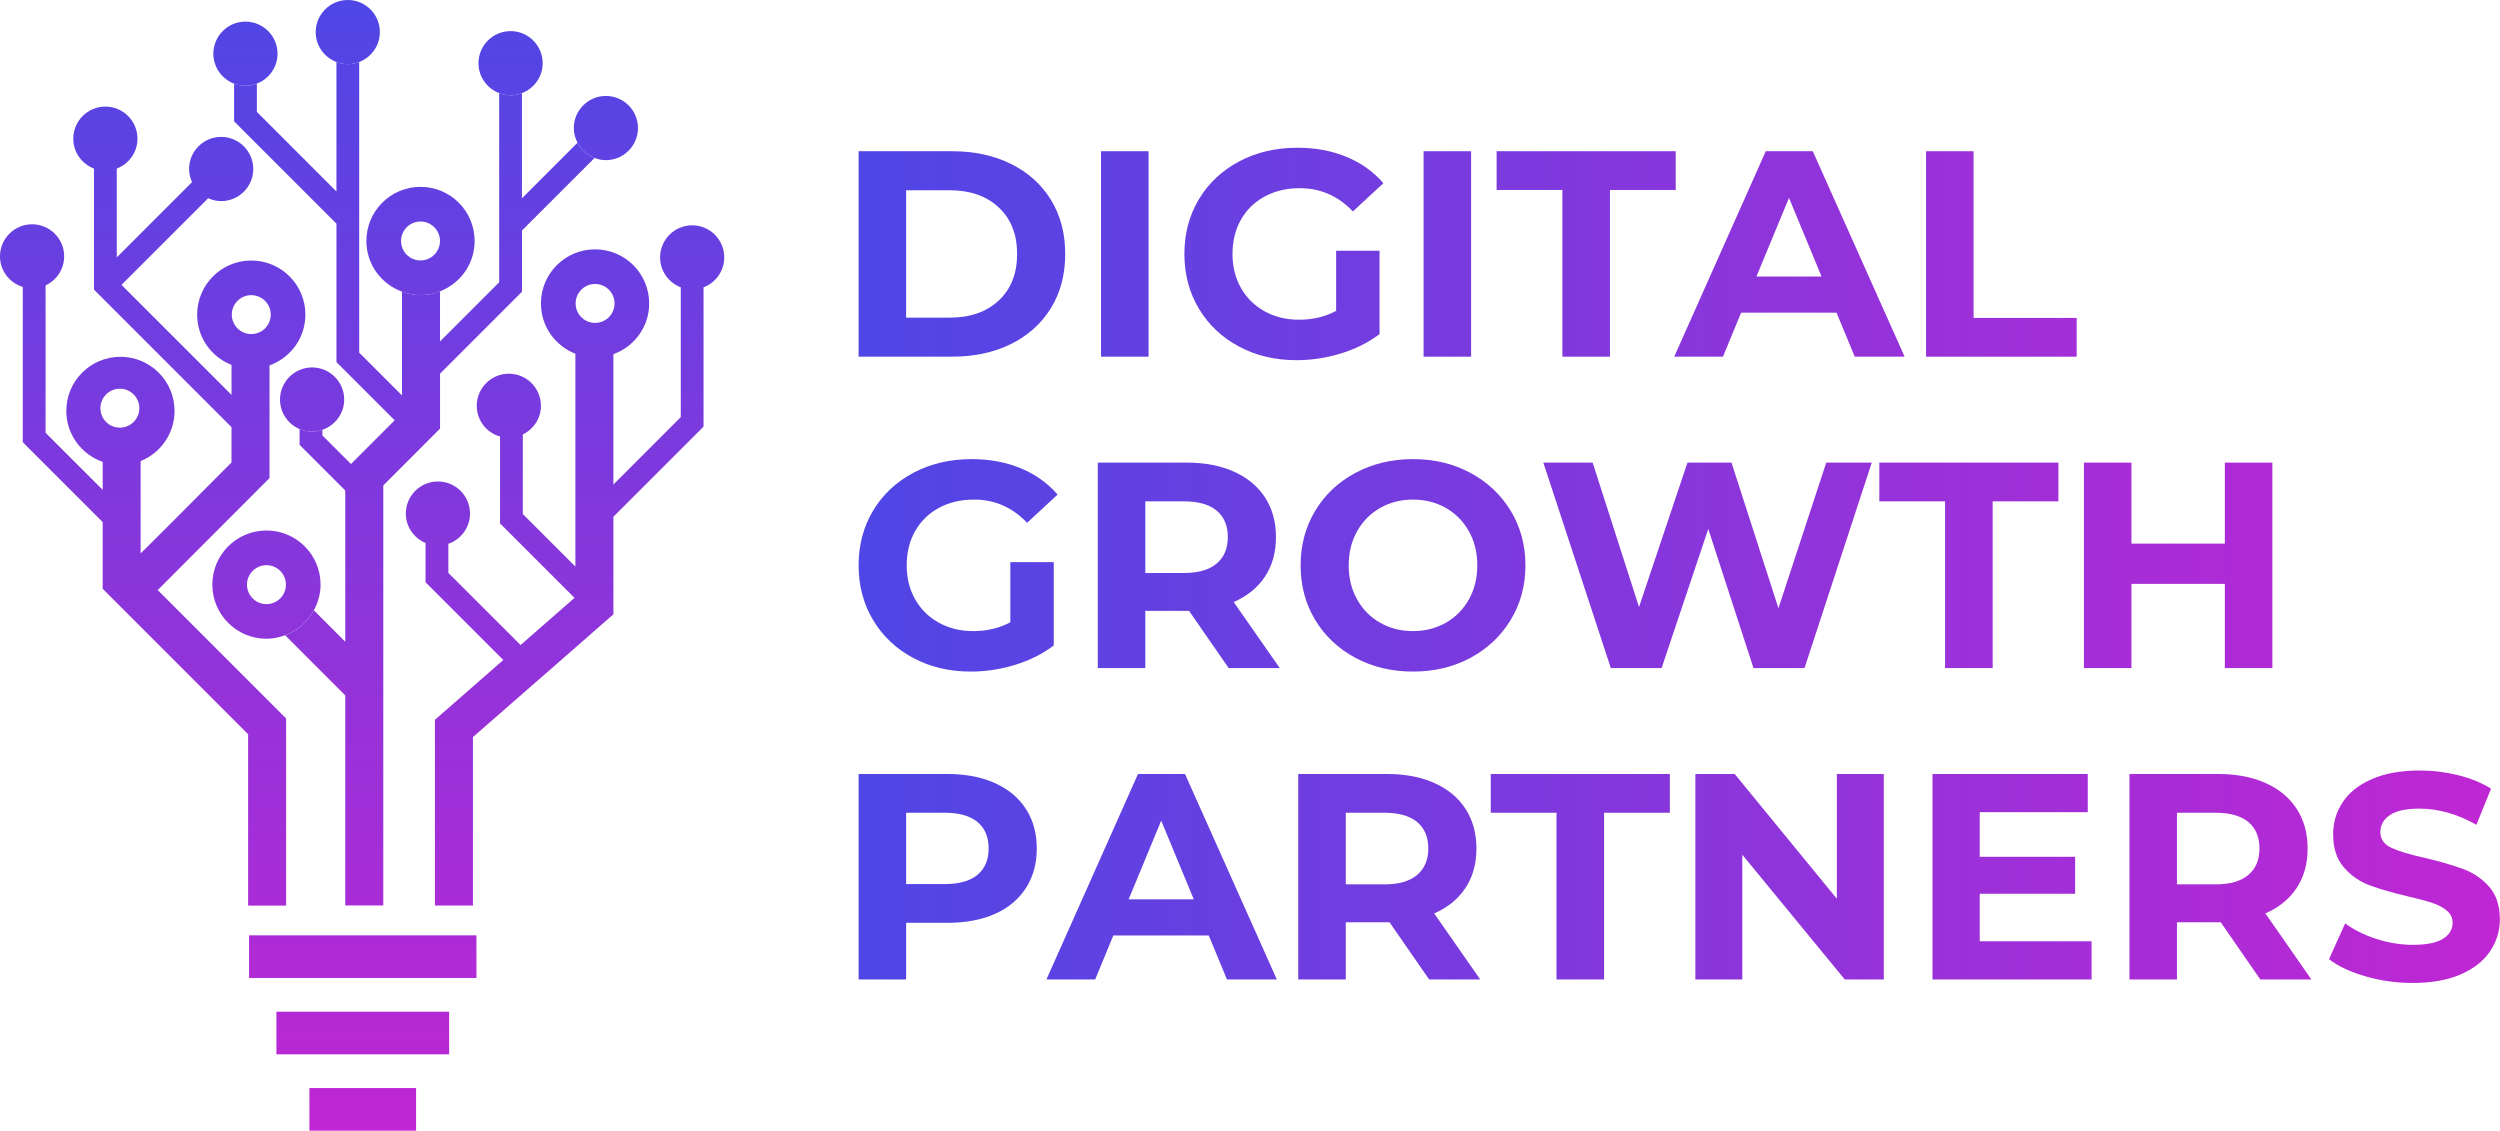 <?xml version="1.0" encoding="UTF-8" standalone="no"?><!DOCTYPE svg PUBLIC "-//W3C//DTD SVG 1.1//EN" "http://www.w3.org/Graphics/SVG/1.1/DTD/svg11.dtd"><svg width="100%" height="100%" viewBox="0 0 11746 5313" version="1.1" xmlns="http://www.w3.org/2000/svg" xmlns:xlink="http://www.w3.org/1999/xlink" xml:space="preserve" xmlns:serif="http://www.serif.com/" style="fill-rule:evenodd;clip-rule:evenodd;stroke-linejoin:round;stroke-miterlimit:2;"><g><path d="M4034.05,710.48l438.509,0c104.846,0 197.503,20.067 277.973,60.066c80.402,39.865 142.892,96.16 187.47,168.885c44.511,72.591 66.8,157.168 66.8,253.731c-0,96.631 -22.289,181.276 -66.8,254.001c-44.578,72.591 -107.068,128.886 -187.47,168.885c-80.47,39.865 -173.127,59.797 -277.973,59.797l-438.509,-0l0,-965.365Zm427.465,781.935c96.563,-0 173.599,-26.801 231.106,-80.537c57.439,-53.871 86.193,-126.731 86.193,-218.716c-0,-91.917 -28.754,-164.709 -86.193,-218.446c-57.507,-53.87 -134.543,-80.806 -231.106,-80.806l-204.17,0l-0,598.505l204.17,-0Z" style="fill:url(#_Linear1);fill-rule:nonzero;"/><rect x="5173.07" y="710.48" width="223.294" height="965.364" style="fill:url(#_Linear2);fill-rule:nonzero;"/><path d="M6277.74,1178.08l203.901,-0l0,391.64c-52.255,39.528 -112.859,69.898 -181.814,91.042c-68.954,21.009 -138.38,31.514 -208.21,31.514c-100.402,0 -190.568,-21.346 -270.432,-64.106c-79.93,-42.693 -142.69,-101.95 -188.278,-177.774c-45.454,-75.957 -68.147,-161.679 -68.147,-257.233c0,-95.485 22.693,-181.14 68.147,-256.963c45.588,-75.958 108.819,-135.283 189.625,-178.043c80.941,-42.693 171.983,-64.106 273.125,-64.106c84.577,-0 161.343,14.275 230.298,42.827c68.954,28.417 126.865,69.695 173.733,123.903l-143.296,132.522c-68.955,-72.726 -152.185,-109.088 -249.692,-109.088c-61.614,-0 -116.36,12.929 -164.305,38.787c-47.811,25.723 -85.049,61.951 -111.782,108.819c-26.599,46.867 -39.865,100.671 -39.865,161.342c0,59.797 13.266,113.129 39.865,159.997c26.733,46.867 63.837,83.432 111.243,109.627c47.406,26.262 101.412,39.325 162.151,39.325c64.241,0 122.152,-13.804 173.733,-41.48l0,-282.552Z" style="fill:url(#_Linear3);fill-rule:nonzero;"/><rect x="6688.55" y="710.48" width="223.294" height="965.364" style="fill:url(#_Linear4);fill-rule:nonzero;"/><path d="M7340.7,892.564l-308.948,-0l-0,-182.084l841.461,0l0,182.084l-308.949,-0l0,783.281l-223.564,-0l0,-783.281Z" style="fill:url(#_Linear5);fill-rule:nonzero;"/><path d="M8628.71,1468.98l-448.205,-0l-85.385,206.864l-228.951,-0l430.158,-965.365l220.871,0l431.504,965.365l-234.337,-0l-85.655,-206.864Zm-70.301,-169.693l-152.993,-369.554l-152.993,369.554l305.986,-0Z" style="fill:url(#_Linear6);fill-rule:nonzero;"/><path d="M9049.32,710.48l223.294,0l-0,783.281l484.298,0l0,182.084l-707.592,-0l-0,-965.365Z" style="fill:url(#_Linear7);fill-rule:nonzero;"/><g><path d="M4747.03,2641.11l203.901,-0l0,391.641c-52.255,39.527 -112.859,69.897 -181.814,91.041c-68.954,21.01 -138.38,31.515 -208.21,31.515c-100.402,-0 -190.568,-21.347 -270.432,-64.107c-79.93,-42.692 -142.69,-101.95 -188.278,-177.773c-45.454,-75.958 -68.147,-161.68 -68.147,-257.233c0,-95.486 22.693,-181.141 68.147,-256.964c45.588,-75.958 108.819,-135.283 189.625,-178.043c80.941,-42.692 171.983,-64.106 273.125,-64.106c84.577,-0 161.343,14.276 230.298,42.827c68.954,28.417 126.865,69.696 173.733,123.903l-143.296,132.522c-68.955,-72.725 -152.185,-109.088 -249.692,-109.088c-61.614,-0 -116.36,12.929 -164.305,38.787c-47.811,25.723 -85.049,61.951 -111.782,108.819c-26.599,46.867 -39.865,100.671 -39.865,161.343c0,59.796 13.266,113.128 39.865,159.996c26.733,46.868 63.837,83.432 111.243,109.627c47.406,26.262 101.412,39.326 162.151,39.326c64.241,-0 122.152,-13.805 173.733,-41.481l0,-282.552Z" style="fill:url(#_Linear8);fill-rule:nonzero;"/><path d="M5772.77,3138.88l-186.124,-268.815l-205.517,-0l-0,268.815l-223.294,-0l-0,-965.364l417.768,-0c85.452,-0 159.726,14.275 222.755,42.827c63.029,28.417 111.513,68.82 145.451,121.209c34.074,52.457 51.178,114.475 51.178,186.124c-0,71.85 -17.239,133.734 -51.716,185.584c-34.478,51.918 -83.433,91.715 -146.798,119.324l216.291,310.296l-239.994,-0Zm-4.041,-615.204c0,-54.208 -17.508,-95.756 -52.524,-124.711c-34.881,-28.888 -85.856,-43.366 -152.993,-43.366l-182.083,-0l-0,336.423l182.083,-0c67.137,-0 118.112,-14.68 152.993,-44.174c35.016,-29.427 52.524,-70.84 52.524,-124.172Z" style="fill:url(#_Linear9);fill-rule:nonzero;"/><path d="M6638.96,3155.31c-100.199,-0 -190.568,-21.549 -270.97,-64.645c-80.469,-43.232 -143.498,-102.759 -189.086,-178.582c-45.454,-75.958 -68.147,-161.208 -68.147,-255.886c0,-94.611 22.693,-179.794 68.147,-255.617c45.588,-75.958 108.617,-135.485 189.086,-178.582c80.402,-43.231 170.771,-64.914 270.97,-64.914c100.2,-0 190.231,21.683 270.162,64.914c80.066,43.097 143.094,102.624 189.087,178.582c45.924,75.823 68.954,161.006 68.954,255.617c0,94.678 -23.03,179.928 -68.954,255.886c-45.993,75.823 -109.021,135.35 -189.087,178.582c-79.931,43.096 -169.962,64.645 -270.162,64.645Zm0,-190.164c56.901,-0 108.348,-13.064 154.34,-39.326c45.925,-26.195 82.018,-62.759 108.28,-109.627c26.195,-46.868 39.326,-100.2 39.326,-159.996c-0,-59.797 -13.131,-113.129 -39.326,-159.996c-26.262,-46.868 -62.355,-83.366 -108.28,-109.628c-45.992,-26.194 -97.439,-39.325 -154.34,-39.325c-57.103,-0 -108.684,13.131 -154.609,39.325c-45.992,26.262 -82.086,62.76 -108.28,109.628c-26.262,46.867 -39.326,100.199 -39.326,159.996c0,59.796 13.064,113.128 39.326,159.996c26.194,46.868 62.288,83.432 108.28,109.627c45.925,26.262 97.506,39.326 154.609,39.326Z" style="fill:url(#_Linear10);fill-rule:nonzero;"/><path d="M8794.3,2173.51l-315.953,965.364l-239.725,-0l-212.52,-653.722l-219.254,653.722l-238.647,-0l-317.03,-965.364l231.644,-0l217.908,678.502l227.604,-678.502l206.864,-0l220.6,684.158l224.642,-684.158l213.867,-0Z" style="fill:url(#_Linear11);fill-rule:nonzero;"/><path d="M9138.8,2355.6l-308.949,-0l0,-182.083l841.462,-0l-0,182.083l-308.949,-0l-0,783.281l-223.564,-0l0,-783.281Z" style="fill:url(#_Linear12);fill-rule:nonzero;"/><path d="M10676.5,2173.51l-0,965.364l-223.294,-0l-0,-395.681l-438.778,0l0,395.681l-223.294,-0l-0,-965.364l223.294,-0l0,380.597l438.778,-0l-0,-380.597l223.294,-0Z" style="fill:url(#_Linear13);fill-rule:nonzero;"/></g><path d="M4451.82,3636.55c85.453,-0 159.727,14.276 222.756,42.827c63.029,28.417 111.513,68.82 145.451,121.209c34.073,52.457 51.177,114.476 51.177,186.124c0,70.975 -17.104,132.926 -51.177,185.854c-33.938,52.793 -82.422,93.197 -145.451,121.209c-63.029,28.013 -137.303,42.02 -222.756,42.02l-194.473,-0l-0,266.121l-223.295,0l0,-965.364l417.768,-0Zm-12.39,517.159c67.137,0 118.112,-14.41 152.993,-43.366c35.016,-29.09 52.524,-70.301 52.524,-123.633c0,-54.208 -17.508,-95.755 -52.524,-124.711c-34.881,-28.888 -85.856,-43.366 -152.993,-43.366l-182.083,0l-0,335.076l182.083,0Z" style="fill:url(#_Linear14);fill-rule:nonzero;"/><path d="M5679.12,4395.05l-448.205,0l-85.385,206.864l-228.951,0l430.158,-965.364l220.87,-0l431.505,965.364l-234.338,0l-85.654,-206.864Zm-70.301,-169.693l-152.994,-369.553l-152.993,369.553l305.987,0Z" style="fill:url(#_Linear15);fill-rule:nonzero;"/><path d="M6714.66,4601.91l-186.123,-268.815l-205.517,0l-0,268.815l-223.295,0l0,-965.364l417.768,-0c85.453,-0 159.727,14.276 222.756,42.827c63.029,28.417 111.513,68.82 145.451,121.209c34.073,52.457 51.177,114.476 51.177,186.124c0,71.85 -17.238,133.734 -51.716,185.585c-34.477,51.918 -83.432,91.715 -146.797,119.324l216.291,310.295l-239.995,0Zm-4.04,-615.204c0,-54.208 -17.508,-95.755 -52.524,-124.711c-34.881,-28.888 -85.856,-43.366 -152.993,-43.366l-182.083,0l-0,336.423l182.083,0c67.137,0 118.112,-14.68 152.993,-44.174c35.016,-29.427 52.524,-70.84 52.524,-124.172Z" style="fill:url(#_Linear16);fill-rule:nonzero;"/><path d="M7313.12,3818.63l-308.949,0l0,-182.083l841.462,-0l-0,182.083l-308.949,0l-0,783.281l-223.564,0l0,-783.281Z" style="fill:url(#_Linear17);fill-rule:nonzero;"/><path d="M8850.83,3636.55l0,965.364l-183.43,0l-481.335,-586.114l-0,586.114l-220.601,0l-0,-965.364l184.777,-0l479.988,586.114l0,-586.114l220.601,-0Z" style="fill:url(#_Linear18);fill-rule:nonzero;"/><path d="M9827.11,4422.52l-0,179.39l-747.457,0l-0,-965.364l729.41,-0l-0,179.389l-507.463,0l0,209.558l448.205,-0l0,173.733l-448.205,0l0,223.294l525.51,0Z" style="fill:url(#_Linear19);fill-rule:nonzero;"/><path d="M10619.9,4601.91l-186.124,-268.815l-205.517,0l0,268.815l-223.294,0l-0,-965.364l417.768,-0c85.452,-0 159.726,14.276 222.755,42.827c63.029,28.417 111.513,68.82 145.451,121.209c34.074,52.457 51.178,114.476 51.178,186.124c-0,71.85 -17.239,133.734 -51.716,185.585c-34.478,51.918 -83.433,91.715 -146.798,119.324l216.291,310.295l-239.994,0Zm-4.041,-615.204c0,-54.208 -17.508,-95.755 -52.524,-124.711c-34.881,-28.888 -85.856,-43.366 -152.993,-43.366l-182.083,0l0,336.423l182.083,0c67.137,0 118.112,-14.68 152.993,-44.174c35.016,-29.427 52.524,-70.84 52.524,-124.172Z" style="fill:url(#_Linear20);fill-rule:nonzero;"/><path d="M11335.8,4618.34c-76.362,-0 -150.165,-10.37 -221.409,-30.976c-71.312,-20.605 -128.617,-47.474 -171.848,-80.537l75.958,-168.346c41.278,30.37 90.368,54.814 147.337,73.264c57.103,18.316 114.206,27.474 171.309,27.474c63.365,0 110.233,-9.427 140.602,-28.282c30.303,-18.854 45.521,-43.904 45.521,-75.149c0,-22.963 -9.023,-42.02 -26.935,-57.103c-17.98,-15.219 -40.942,-27.475 -68.955,-36.633c-28.013,-9.292 -65.924,-19.46 -113.667,-30.437c-73.668,-17.373 -133.869,-34.814 -180.737,-52.254c-46.867,-17.576 -87.136,-45.656 -120.67,-84.308c-33.602,-38.585 -50.369,-90.032 -50.369,-154.34c-0,-56.16 15.151,-107.001 45.52,-152.454c30.303,-45.386 76.026,-81.412 137.102,-108.011c61.21,-26.733 135.889,-40.134 224.102,-40.134c61.547,0 121.815,7.407 180.736,22.087c58.854,14.545 110.436,35.69 154.61,63.298l-68.955,169.693c-89.291,-50.638 -178.514,-75.957 -267.738,-75.957c-62.49,-0 -108.751,10.168 -138.717,30.437c-29.831,20.134 -44.713,46.8 -44.713,79.998c0,33.063 17.239,57.641 51.716,73.803c34.477,16.026 87.136,31.783 158.111,47.406c73.399,17.643 133.599,35.151 180.467,52.524c46.868,17.441 87.069,44.982 120.671,82.692c33.534,37.709 50.369,88.752 50.369,152.993c-0,55.352 -15.488,105.721 -46.329,151.107c-30.706,45.454 -76.901,81.547 -138.448,108.28c-61.615,26.532 -136.495,39.865 -224.641,39.865Z" style="fill:url(#_Linear21);fill-rule:nonzero;"/><g><g><g><g><g><rect x="1170.31" y="4394.57" width="1068.25" height="200.326" style="fill:url(#_Linear22);fill-rule:nonzero;"/><rect x="1298.7" y="4753.32" width="811.458" height="200.326" style="fill:url(#_Linear23);fill-rule:nonzero;"/><rect x="1453.78" y="5112.04" width="501.194" height="200.347" style="fill:url(#_Linear24);fill-rule:nonzero;"/></g><path d="M1687.59,291.211c56.684,-21.68 97.179,-76.237 97.179,-140.56c0.13,-83.008 -67.535,-150.651 -150.651,-150.651c-83.138,0 -150.803,67.643 -150.803,150.781c-0,64.193 40.494,118.859 97.309,140.538c16.688,6.446 34.657,10.243 53.494,10.243c18.923,0 36.783,-3.927 53.472,-10.351Z" style="fill:url(#_Linear25);fill-rule:nonzero;"/><path d="M2452.34,437.457c56.705,-21.68 97.309,-76.216 97.309,-140.539c-0,-83.138 -67.643,-150.781 -150.781,-150.781c-83.138,0 -150.782,67.643 -150.782,150.781c0,64.193 40.495,118.75 97.179,140.43c16.688,6.424 34.657,10.243 53.472,10.243c19.076,0.109 36.936,-3.689 53.603,-10.134Z" style="fill:url(#_Linear26);fill-rule:nonzero;"/><path d="M1206.64,392.925c56.684,-21.679 97.309,-76.237 97.309,-140.56c-0,-83.116 -67.644,-150.781 -150.782,-150.781c-83.138,0 -150.781,67.665 -150.781,150.781c0,64.215 40.495,118.881 97.179,140.56c16.667,6.424 34.657,10.243 53.472,10.243c19.054,0 36.936,-3.819 53.603,-10.243Z" style="fill:url(#_Linear27);fill-rule:nonzero;"/><path d="M1514.41,2019.4c59.548,-20.139 102.778,-75.998 102.778,-142.209c-0,-83.138 -67.644,-150.781 -150.782,-150.781c-83.138,-0 -150.781,67.643 -150.781,150.781c0,62.174 37.869,115.647 91.71,138.628c18.099,7.748 38.108,12.153 59.071,12.153c16.906,0 32.878,-3.45 48.004,-8.572Z" style="fill:url(#_Linear28);fill-rule:nonzero;"/><path d="M2793.1,742.122c16.688,6.446 34.657,10.243 53.602,10.243c83.138,0 150.782,-67.643 150.782,-150.781c-0,-83.138 -67.644,-150.781 -150.782,-150.781c-83.138,-0 -150.781,67.643 -150.781,150.781c0,24.892 6.662,48.112 17.383,68.837c16.905,32.769 45.139,58.485 79.796,71.701Z" style="fill:url(#_Linear29);fill-rule:nonzero;"/><path d="M2067.17,1368.86c95.16,-36.806 162.825,-128.516 162.825,-236.654c0,-140.43 -113.867,-254.297 -254.297,-254.297c-140.429,-0 -254.296,113.867 -254.296,254.297c-0,109.809 69.921,202.474 167.469,238.086c27.279,10.004 56.207,16.189 86.936,16.189c32.292,0 62.891,-6.662 91.363,-17.621Zm-91.472,-328.125c50.5,-0 91.472,40.972 91.472,91.471c-0,50.499 -40.972,91.471 -91.472,91.471c-50.499,0 -91.471,-40.972 -91.471,-91.471c0,-50.499 40.972,-91.471 91.471,-91.471Z" style="fill:url(#_Linear30);fill-rule:nonzero;"/><path d="M1474.39,2867.53c19.64,-36.09 31.793,-76.823 31.793,-120.769c-0,-140.429 -113.867,-254.275 -254.275,-254.275c-140.43,0 -254.297,113.846 -254.297,254.275c-0,140.43 113.867,254.297 254.297,254.297c30.837,0 60.134,-6.315 87.413,-16.449c58.246,-21.311 105.772,-63.13 135.069,-117.079Zm-313.954,-120.638c0,-50.499 40.951,-91.472 91.472,-91.472c50.499,0 91.471,40.973 91.471,91.472c0,50.499 -40.972,91.471 -91.471,91.471c-50.521,0 -91.472,-40.972 -91.472,-91.471Z" style="fill:url(#_Linear31);fill-rule:nonzero;"/><path d="M2713.3,670.551l-260.959,260.959l-0,-494.053c-16.667,6.445 -34.657,10.243 -53.472,10.243c-18.946,-0 -36.806,-3.928 -53.473,-10.243l0,888.758l-277.994,277.995l-0,-235.59c-28.581,11.068 -59.31,17.99 -91.711,17.99c-30.729,0 -59.309,-6.315 -86.935,-16.449l-0,487.847l-201.064,-201.042l0,-1365.76c-16.666,6.424 -34.657,10.243 -53.472,10.243c-18.945,-0 -36.805,-3.928 -53.472,-10.243l-0,608.377l-373.872,-373.872l0,-132.791c-16.666,6.424 -34.657,10.243 -53.472,10.243c-18.945,0 -36.805,-3.928 -53.494,-10.243l0,177.105l480.946,480.947l0,650.303l273.46,273.46l-205.317,205.338l-134.245,-134.245l-0,-26.54c-15.126,5.121 -31.076,8.572 -48.004,8.572c-20.963,-0 -40.972,-4.297 -59.071,-12.153l0,74.436l214.627,214.626l0,710.46l-147.569,-147.808c-29.297,53.82 -76.823,95.747 -135.07,117.188l282.639,282.877l0,986.893l178.668,-0l-0,-1973.55l266.666,-267.144l0,-258.117l385.07,-385.047l-0,-287.652l340.625,-340.625c-34.896,-13.347 -63.13,-39.063 -80.035,-71.702Z" style="fill:url(#_Linear32);fill-rule:nonzero;"/><path d="M3252.13,1058.59c-83.138,-0 -150.782,67.643 -150.782,150.781c0,64.193 40.495,118.859 97.179,140.538l0,610.048l-316.558,316.58l0,-612.435c97.895,-35.373 168.164,-128.277 168.164,-238.325c0,-140.408 -113.867,-254.275 -254.297,-254.275c-140.408,0 -254.275,113.867 -254.275,254.275c0,107.791 67.296,199.393 161.871,236.437c12.022,4.752 24.522,8.572 37.391,11.545c-12.869,-2.865 -25.369,-6.662 -37.391,-11.306l-0,999.739l-247.027,-247.005l-0,-373.763c50.13,-24.414 85.156,-75.26 85.156,-134.809c0,-83.138 -67.643,-150.803 -150.781,-150.803c-83.138,-0 -150.781,67.665 -150.781,150.803c-0,64.193 40.494,118.858 97.287,140.538c3.819,1.432 7.986,2.257 12.044,3.451l0,408.528l349.913,349.913l-253.32,221.55l-339.323,-338.846l0,-136.979c1.411,-0.477 3.082,-0.716 4.514,-1.302c56.706,-21.679 97.201,-76.237 97.201,-140.56c-0,-83.116 -67.665,-150.781 -150.803,-150.781c-83.117,0 -150.782,67.665 -150.782,150.781c0,62.414 38.477,115.539 92.665,138.282l0,184.505l365.3,365.278l-321.224,280.967l-0,872.57l178.646,-0l-0,-791.45l269.292,-235.351l81.12,-70.508l252.865,-221.528l56.684,-49.327l-0,-458.42l423.524,-423.546l-0,-654.341c56.706,-21.679 97.2,-76.237 97.2,-140.559c0.109,-83.247 -67.534,-150.89 -150.672,-150.89Zm-547.635,367.079c0,-50.499 40.972,-91.472 91.472,-91.472c50.499,0 91.471,40.973 91.471,91.472c-0,50.499 -40.972,91.471 -91.471,91.471c-50.5,0 -91.472,-40.864 -91.472,-91.471Z" style="fill:url(#_Linear33);fill-rule:nonzero;"/><path d="M1087.65,2425.2l178.667,-179.145l0,-529.297c98.026,-35.243 168.533,-128.276 168.533,-238.433c0,-140.429 -113.867,-254.297 -254.296,-254.297c-140.43,0 -254.276,113.868 -254.276,254.297c0,107.552 67.036,199.132 161.502,236.177l0,140.907l-516.927,-516.927l407.227,-407.205c2.625,1.193 5.36,2.495 8.094,3.45c16.558,6.315 34.31,10.135 52.995,10.135c83.138,-0 150.803,-67.665 150.803,-150.803c-0.13,-83.247 -67.665,-150.89 -150.803,-150.89c-83.116,0 -150.781,67.643 -150.781,150.781c-0,22.027 5.251,42.752 13.932,61.567l-353.602,353.624l-0,-417.1c56.684,-21.68 97.178,-76.237 97.178,-140.539c0,-83.138 -67.643,-150.781 -150.781,-150.781c-83.138,0 -150.781,67.643 -150.781,150.781c-0,64.193 40.495,118.75 97.179,140.539l-0,568.489l646.137,646.137l-0,166.146l-280.36,281.445l-146.376,145.79l-0.13,0.109l-0,-433.898c93.381,-37.63 159.353,-128.754 159.353,-235.59c-0,-140.408 -113.846,-254.275 -254.275,-254.275c-140.43,-0 -254.297,113.867 -254.297,254.275c-0,111.133 71.701,204.514 170.92,239.171l-0,131.597l-268.229,-268.207l-0,-692.47c51.454,-24.067 87.305,-75.868 87.305,-136.263c-0,-83.138 -67.644,-150.781 -150.782,-150.781c-83.138,-0 -150.781,67.643 -150.781,150.781c0,67.882 45.378,124.827 107.183,143.642l0,729.514l375.304,375.282l-0,313.259l683.42,683.42l0,805.144l178.407,-0l0,-879.124l-603.255,-603.255l191.884,-192.361l154.709,-154.818Zm92.904,-1038.48c50.499,-0 91.471,40.972 91.471,91.471c-0,50.499 -40.972,91.471 -91.471,91.471c-50.5,0 -91.472,-40.972 -91.472,-91.471c0,-50.499 40.972,-91.471 91.472,-91.471Zm-617.318,622.569c-50.499,0 -91.472,-40.972 -91.472,-91.493c0,-50.499 40.973,-91.471 91.472,-91.471c50.499,-0 91.471,40.972 91.471,91.471c0,50.521 -40.972,91.493 -91.471,91.493Z" style="fill:url(#_Linear34);fill-rule:nonzero;"/></g></g></g></g></g><defs><linearGradient id="_Linear1" x1="0" y1="0" x2="1" y2="0" gradientUnits="userSpaceOnUse" gradientTransform="matrix(7711.14,0,0,7711.14,4034.05,2656.2)"><stop offset="0" style="stop-color:#4f46e5;stop-opacity:1"/><stop offset="1" style="stop-color:#c026d3;stop-opacity:1"/></linearGradient><linearGradient id="_Linear2" x1="0" y1="0" x2="1" y2="0" gradientUnits="userSpaceOnUse" gradientTransform="matrix(7711.14,0,0,7711.14,4034.05,2656.2)"><stop offset="0" style="stop-color:#4f46e5;stop-opacity:1"/><stop offset="1" style="stop-color:#c026d3;stop-opacity:1"/></linearGradient><linearGradient id="_Linear3" x1="0" y1="0" x2="1" y2="0" gradientUnits="userSpaceOnUse" gradientTransform="matrix(7711.14,0,0,7711.14,4034.05,2656.2)"><stop offset="0" style="stop-color:#4f46e5;stop-opacity:1"/><stop offset="1" style="stop-color:#c026d3;stop-opacity:1"/></linearGradient><linearGradient id="_Linear4" x1="0" y1="0" x2="1" y2="0" gradientUnits="userSpaceOnUse" gradientTransform="matrix(7711.14,0,0,7711.14,4034.05,2656.2)"><stop offset="0" style="stop-color:#4f46e5;stop-opacity:1"/><stop offset="1" style="stop-color:#c026d3;stop-opacity:1"/></linearGradient><linearGradient id="_Linear5" x1="0" y1="0" x2="1" y2="0" gradientUnits="userSpaceOnUse" gradientTransform="matrix(7711.14,0,0,7711.14,4034.05,2656.2)"><stop offset="0" style="stop-color:#4f46e5;stop-opacity:1"/><stop offset="1" style="stop-color:#c026d3;stop-opacity:1"/></linearGradient><linearGradient id="_Linear6" x1="0" y1="0" x2="1" y2="0" gradientUnits="userSpaceOnUse" gradientTransform="matrix(7711.14,0,0,7711.14,4034.05,2656.2)"><stop offset="0" style="stop-color:#4f46e5;stop-opacity:1"/><stop offset="1" style="stop-color:#c026d3;stop-opacity:1"/></linearGradient><linearGradient id="_Linear7" x1="0" y1="0" x2="1" y2="0" gradientUnits="userSpaceOnUse" gradientTransform="matrix(7711.14,0,0,7711.14,4034.05,2656.2)"><stop offset="0" style="stop-color:#4f46e5;stop-opacity:1"/><stop offset="1" style="stop-color:#c026d3;stop-opacity:1"/></linearGradient><linearGradient id="_Linear8" x1="0" y1="0" x2="1" y2="0" gradientUnits="userSpaceOnUse" gradientTransform="matrix(7711.14,0,0,7711.14,4034.05,2656.2)"><stop offset="0" style="stop-color:#4f46e5;stop-opacity:1"/><stop offset="1" style="stop-color:#c026d3;stop-opacity:1"/></linearGradient><linearGradient id="_Linear9" x1="0" y1="0" x2="1" y2="0" gradientUnits="userSpaceOnUse" gradientTransform="matrix(7711.14,0,0,7711.14,4034.05,2656.2)"><stop offset="0" style="stop-color:#4f46e5;stop-opacity:1"/><stop offset="1" style="stop-color:#c026d3;stop-opacity:1"/></linearGradient><linearGradient id="_Linear10" x1="0" y1="0" x2="1" y2="0" gradientUnits="userSpaceOnUse" gradientTransform="matrix(7711.14,0,0,7711.14,4034.05,2656.2)"><stop offset="0" style="stop-color:#4f46e5;stop-opacity:1"/><stop offset="1" style="stop-color:#c026d3;stop-opacity:1"/></linearGradient><linearGradient id="_Linear11" x1="0" y1="0" x2="1" y2="0" gradientUnits="userSpaceOnUse" gradientTransform="matrix(7711.14,0,0,7711.14,4034.05,2656.2)"><stop offset="0" style="stop-color:#4f46e5;stop-opacity:1"/><stop offset="1" style="stop-color:#c026d3;stop-opacity:1"/></linearGradient><linearGradient id="_Linear12" x1="0" y1="0" x2="1" y2="0" gradientUnits="userSpaceOnUse" gradientTransform="matrix(7711.14,0,0,7711.14,4034.05,2656.2)"><stop offset="0" style="stop-color:#4f46e5;stop-opacity:1"/><stop offset="1" style="stop-color:#c026d3;stop-opacity:1"/></linearGradient><linearGradient id="_Linear13" x1="0" y1="0" x2="1" y2="0" gradientUnits="userSpaceOnUse" gradientTransform="matrix(7711.14,0,0,7711.14,4034.05,2656.2)"><stop offset="0" style="stop-color:#4f46e5;stop-opacity:1"/><stop offset="1" style="stop-color:#c026d3;stop-opacity:1"/></linearGradient><linearGradient id="_Linear14" x1="0" y1="0" x2="1" y2="0" gradientUnits="userSpaceOnUse" gradientTransform="matrix(7711.14,0,0,7711.14,4034.05,2656.2)"><stop offset="0" style="stop-color:#4f46e5;stop-opacity:1"/><stop offset="1" style="stop-color:#c026d3;stop-opacity:1"/></linearGradient><linearGradient id="_Linear15" x1="0" y1="0" x2="1" y2="0" gradientUnits="userSpaceOnUse" gradientTransform="matrix(7711.14,0,0,7711.14,4034.05,2656.2)"><stop offset="0" style="stop-color:#4f46e5;stop-opacity:1"/><stop offset="1" style="stop-color:#c026d3;stop-opacity:1"/></linearGradient><linearGradient id="_Linear16" x1="0" y1="0" x2="1" y2="0" gradientUnits="userSpaceOnUse" gradientTransform="matrix(7711.14,0,0,7711.14,4034.05,2656.2)"><stop offset="0" style="stop-color:#4f46e5;stop-opacity:1"/><stop offset="1" style="stop-color:#c026d3;stop-opacity:1"/></linearGradient><linearGradient id="_Linear17" x1="0" y1="0" x2="1" y2="0" gradientUnits="userSpaceOnUse" gradientTransform="matrix(7711.14,0,0,7711.14,4034.05,2656.2)"><stop offset="0" style="stop-color:#4f46e5;stop-opacity:1"/><stop offset="1" style="stop-color:#c026d3;stop-opacity:1"/></linearGradient><linearGradient id="_Linear18" x1="0" y1="0" x2="1" y2="0" gradientUnits="userSpaceOnUse" gradientTransform="matrix(7711.14,0,0,7711.14,4034.05,2656.2)"><stop offset="0" style="stop-color:#4f46e5;stop-opacity:1"/><stop offset="1" style="stop-color:#c026d3;stop-opacity:1"/></linearGradient><linearGradient id="_Linear19" x1="0" y1="0" x2="1" y2="0" gradientUnits="userSpaceOnUse" gradientTransform="matrix(7711.14,0,0,7711.14,4034.05,2656.2)"><stop offset="0" style="stop-color:#4f46e5;stop-opacity:1"/><stop offset="1" style="stop-color:#c026d3;stop-opacity:1"/></linearGradient><linearGradient id="_Linear20" x1="0" y1="0" x2="1" y2="0" gradientUnits="userSpaceOnUse" gradientTransform="matrix(7711.14,0,0,7711.14,4034.05,2656.2)"><stop offset="0" style="stop-color:#4f46e5;stop-opacity:1"/><stop offset="1" style="stop-color:#c026d3;stop-opacity:1"/></linearGradient><linearGradient id="_Linear21" x1="0" y1="0" x2="1" y2="0" gradientUnits="userSpaceOnUse" gradientTransform="matrix(7711.14,0,0,7711.14,4034.05,2656.2)"><stop offset="0" style="stop-color:#4f46e5;stop-opacity:1"/><stop offset="1" style="stop-color:#c026d3;stop-opacity:1"/></linearGradient><linearGradient id="_Linear22" x1="0" y1="0" x2="1" y2="0" gradientUnits="userSpaceOnUse" gradientTransform="matrix(3.2529e-13,-5312.39,5312.39,3.2529e-13,1701.4,5312.39)"><stop offset="0" style="stop-color:#c026d3;stop-opacity:1"/><stop offset="1" style="stop-color:#4f46e5;stop-opacity:1"/></linearGradient><linearGradient id="_Linear23" x1="0" y1="0" x2="1" y2="0" gradientUnits="userSpaceOnUse" gradientTransform="matrix(3.2529e-13,-5312.39,5312.39,3.2529e-13,1701.4,5312.39)"><stop offset="0" style="stop-color:#c026d3;stop-opacity:1"/><stop offset="1" style="stop-color:#4f46e5;stop-opacity:1"/></linearGradient><linearGradient id="_Linear24" x1="0" y1="0" x2="1" y2="0" gradientUnits="userSpaceOnUse" gradientTransform="matrix(3.2529e-13,-5312.39,5312.39,3.2529e-13,1701.4,5312.39)"><stop offset="0" style="stop-color:#c026d3;stop-opacity:1"/><stop offset="1" style="stop-color:#4f46e5;stop-opacity:1"/></linearGradient><linearGradient id="_Linear25" x1="0" y1="0" x2="1" y2="0" gradientUnits="userSpaceOnUse" gradientTransform="matrix(3.2529e-13,-5312.39,5312.39,3.2529e-13,1701.4,5312.39)"><stop offset="0" style="stop-color:#c026d3;stop-opacity:1"/><stop offset="1" style="stop-color:#4f46e5;stop-opacity:1"/></linearGradient><linearGradient id="_Linear26" x1="0" y1="0" x2="1" y2="0" gradientUnits="userSpaceOnUse" gradientTransform="matrix(3.2529e-13,-5312.39,5312.39,3.2529e-13,1701.4,5312.39)"><stop offset="0" style="stop-color:#c026d3;stop-opacity:1"/><stop offset="1" style="stop-color:#4f46e5;stop-opacity:1"/></linearGradient><linearGradient id="_Linear27" x1="0" y1="0" x2="1" y2="0" gradientUnits="userSpaceOnUse" gradientTransform="matrix(3.2529e-13,-5312.39,5312.39,3.2529e-13,1701.4,5312.39)"><stop offset="0" style="stop-color:#c026d3;stop-opacity:1"/><stop offset="1" style="stop-color:#4f46e5;stop-opacity:1"/></linearGradient><linearGradient id="_Linear28" x1="0" y1="0" x2="1" y2="0" gradientUnits="userSpaceOnUse" gradientTransform="matrix(3.2529e-13,-5312.39,5312.39,3.2529e-13,1701.4,5312.39)"><stop offset="0" style="stop-color:#c026d3;stop-opacity:1"/><stop offset="1" style="stop-color:#4f46e5;stop-opacity:1"/></linearGradient><linearGradient id="_Linear29" x1="0" y1="0" x2="1" y2="0" gradientUnits="userSpaceOnUse" gradientTransform="matrix(3.2529e-13,-5312.39,5312.39,3.2529e-13,1701.4,5312.39)"><stop offset="0" style="stop-color:#c026d3;stop-opacity:1"/><stop offset="1" style="stop-color:#4f46e5;stop-opacity:1"/></linearGradient><linearGradient id="_Linear30" x1="0" y1="0" x2="1" y2="0" gradientUnits="userSpaceOnUse" gradientTransform="matrix(3.2529e-13,-5312.39,5312.39,3.2529e-13,1701.4,5312.39)"><stop offset="0" style="stop-color:#c026d3;stop-opacity:1"/><stop offset="1" style="stop-color:#4f46e5;stop-opacity:1"/></linearGradient><linearGradient id="_Linear31" x1="0" y1="0" x2="1" y2="0" gradientUnits="userSpaceOnUse" gradientTransform="matrix(3.2529e-13,-5312.39,5312.39,3.2529e-13,1701.4,5312.39)"><stop offset="0" style="stop-color:#c026d3;stop-opacity:1"/><stop offset="1" style="stop-color:#4f46e5;stop-opacity:1"/></linearGradient><linearGradient id="_Linear32" x1="0" y1="0" x2="1" y2="0" gradientUnits="userSpaceOnUse" gradientTransform="matrix(3.2529e-13,-5312.39,5312.39,3.2529e-13,1701.4,5312.39)"><stop offset="0" style="stop-color:#c026d3;stop-opacity:1"/><stop offset="1" style="stop-color:#4f46e5;stop-opacity:1"/></linearGradient><linearGradient id="_Linear33" x1="0" y1="0" x2="1" y2="0" gradientUnits="userSpaceOnUse" gradientTransform="matrix(3.2529e-13,-5312.39,5312.39,3.2529e-13,1701.4,5312.39)"><stop offset="0" style="stop-color:#c026d3;stop-opacity:1"/><stop offset="1" style="stop-color:#4f46e5;stop-opacity:1"/></linearGradient><linearGradient id="_Linear34" x1="0" y1="0" x2="1" y2="0" gradientUnits="userSpaceOnUse" gradientTransform="matrix(3.2529e-13,-5312.39,5312.39,3.2529e-13,1701.4,5312.39)"><stop offset="0" style="stop-color:#c026d3;stop-opacity:1"/><stop offset="1" style="stop-color:#4f46e5;stop-opacity:1"/></linearGradient></defs></svg>